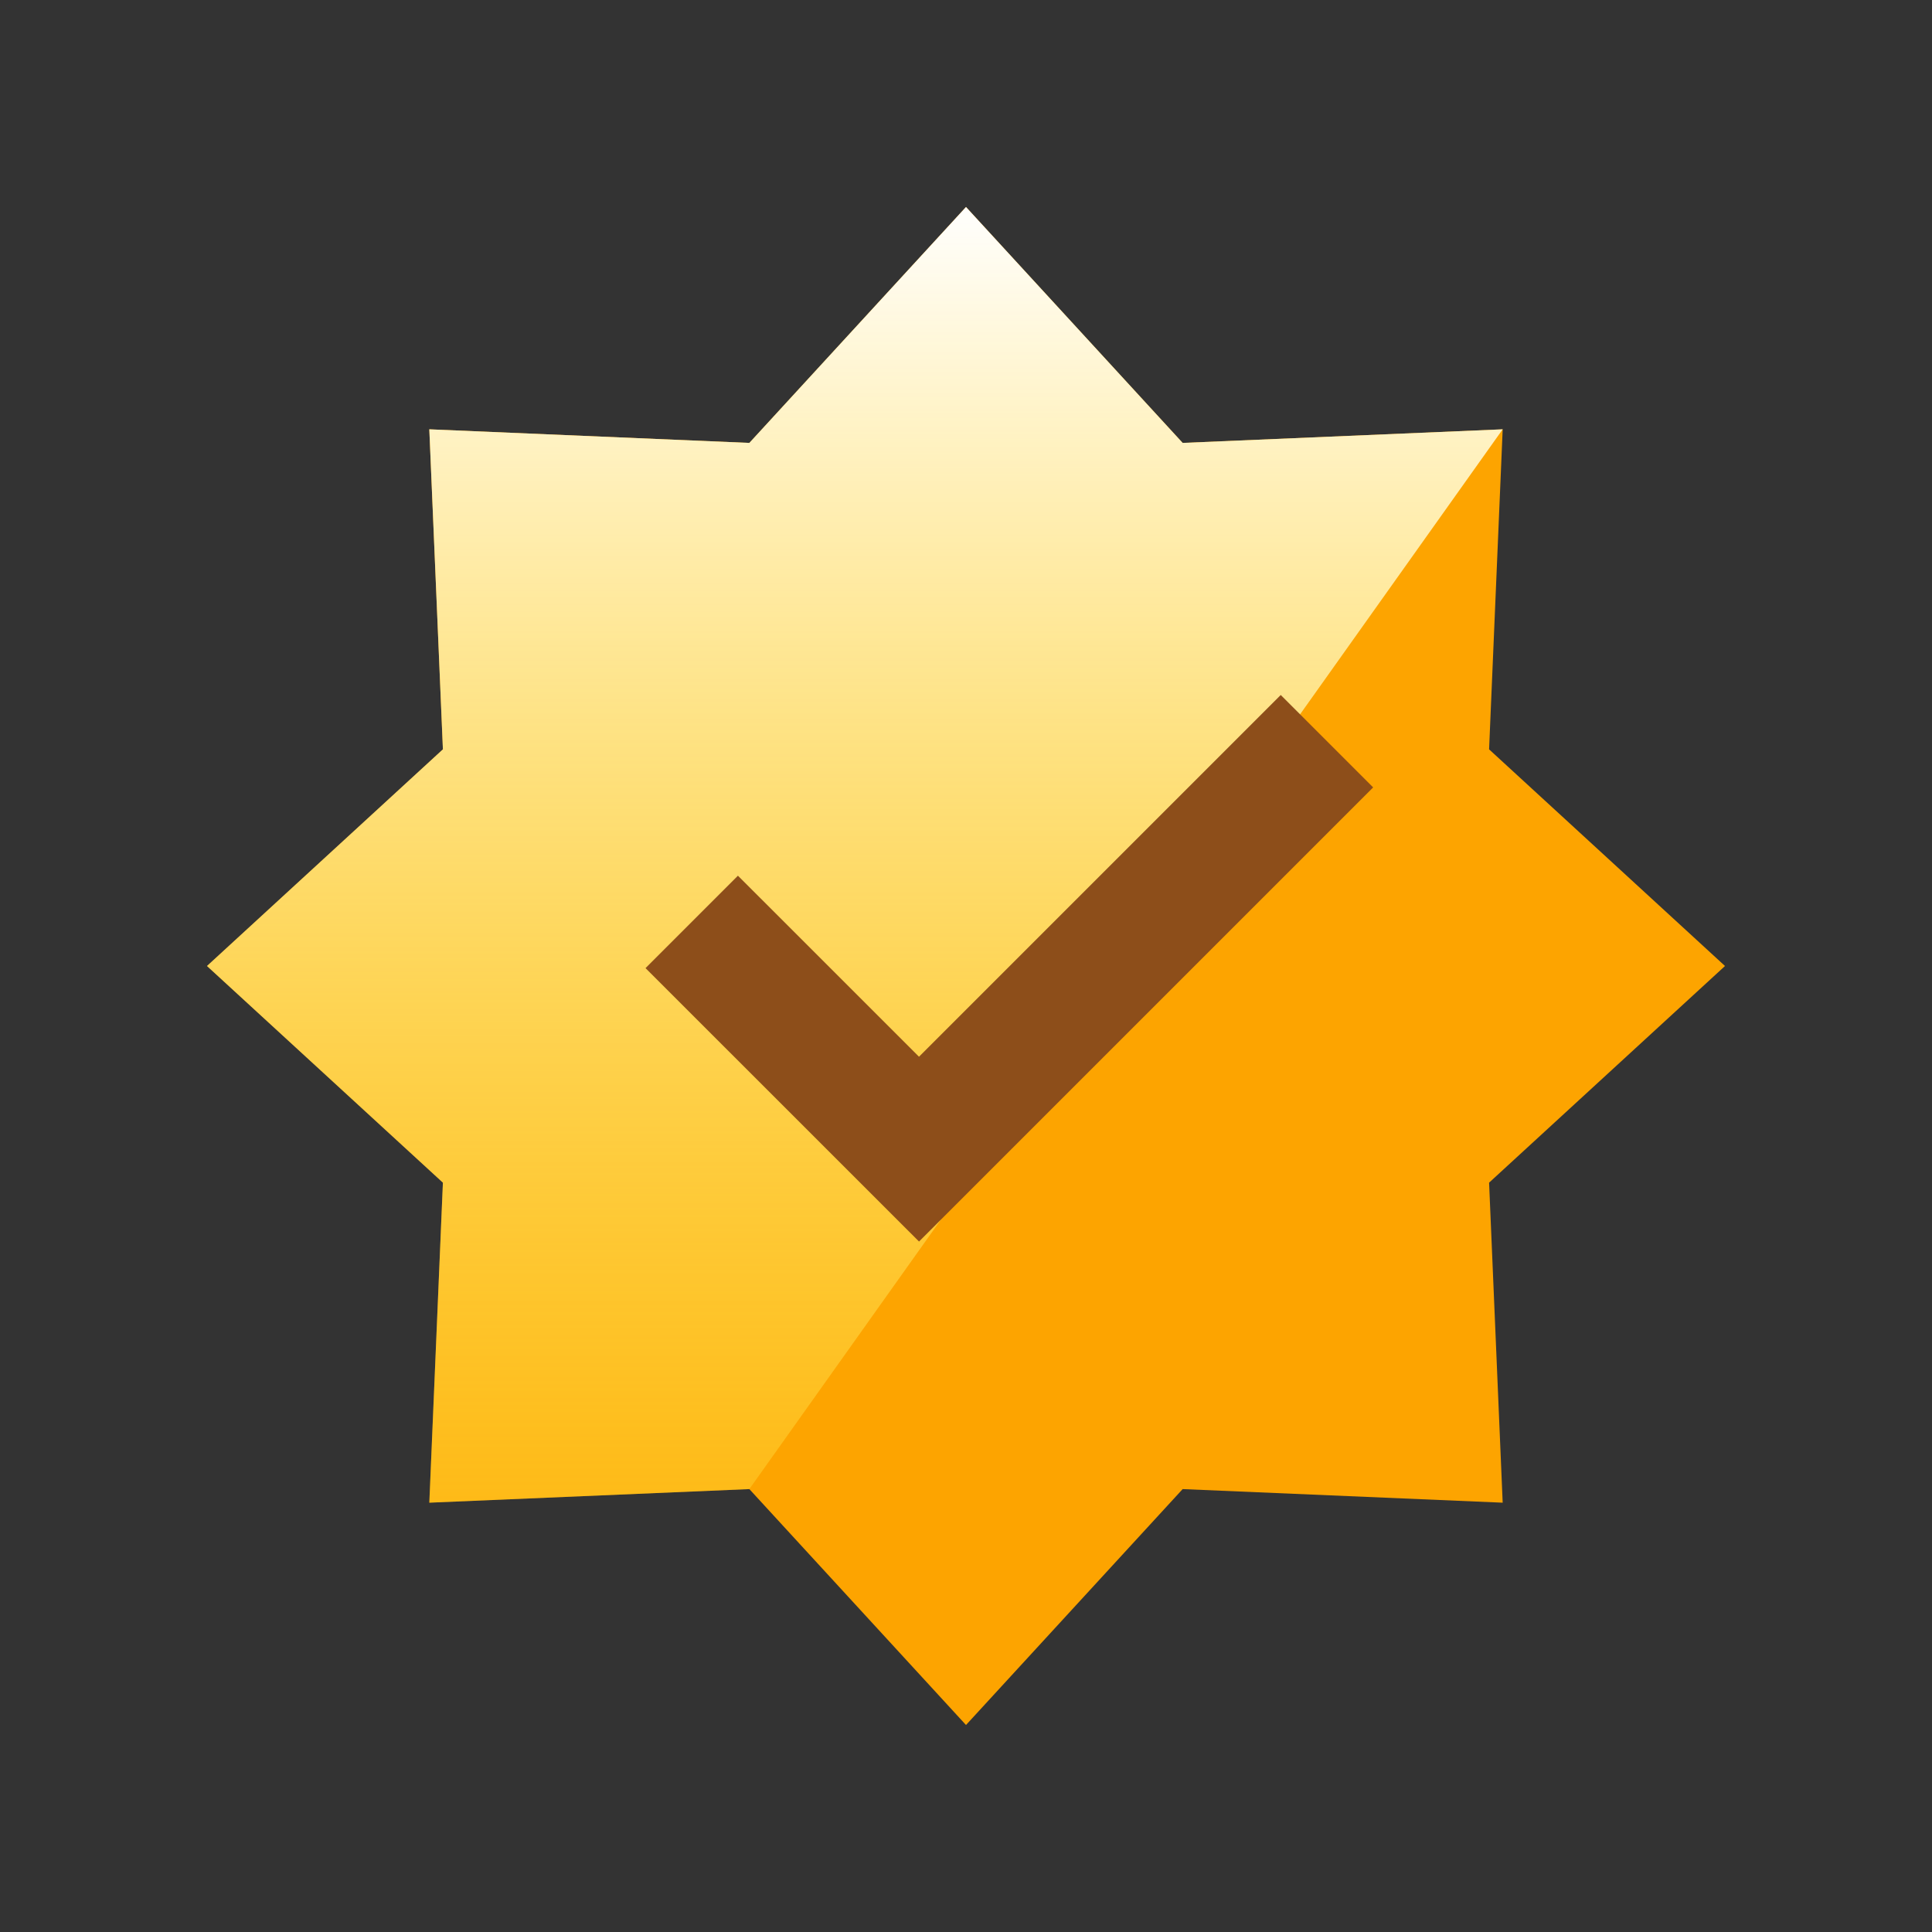<svg width="28" height="28" viewBox="0 0 28 28" fill="none" xmlns="http://www.w3.org/2000/svg">
<rect x="0" y="0" width="28" height="28" fill="#333333" stroke="none"/>
<path d="M14 3L17.14 6.419L21.778 6.222L21.581 10.86L25 14L21.581 17.14L21.778 21.778L17.14 21.581L14 25L10.86 21.581L6.222 21.778L6.419 17.14L3 14L6.419 10.86L6.222 6.222L10.86 6.419L14 3Z" fill="#FDA400"/>
<path d="M17.14 6.419L14 3L10.86 6.419L6.222 6.222L6.419 10.86L3 14L6.419 17.14L6.222 21.778L10.86 21.581L21.778 6.222L17.14 6.419Z" fill="url(#paint0_linear_20802_90171)"/>
<path d="M10.025 13.361L13.319 16.654L19.231 10.742" stroke="#8D4E1A" stroke-width="1.894"/>
<defs>
<linearGradient id="paint0_linear_20802_90171" x1="12.389" y1="0.822" x2="12.389" y2="28.5" gradientUnits="userSpaceOnUse">
<stop offset="0.075" stop-color="white"/>
<stop offset="1" stop-color="#FFF81F" stop-opacity="0"/>
</linearGradient>
</defs>
</svg>
